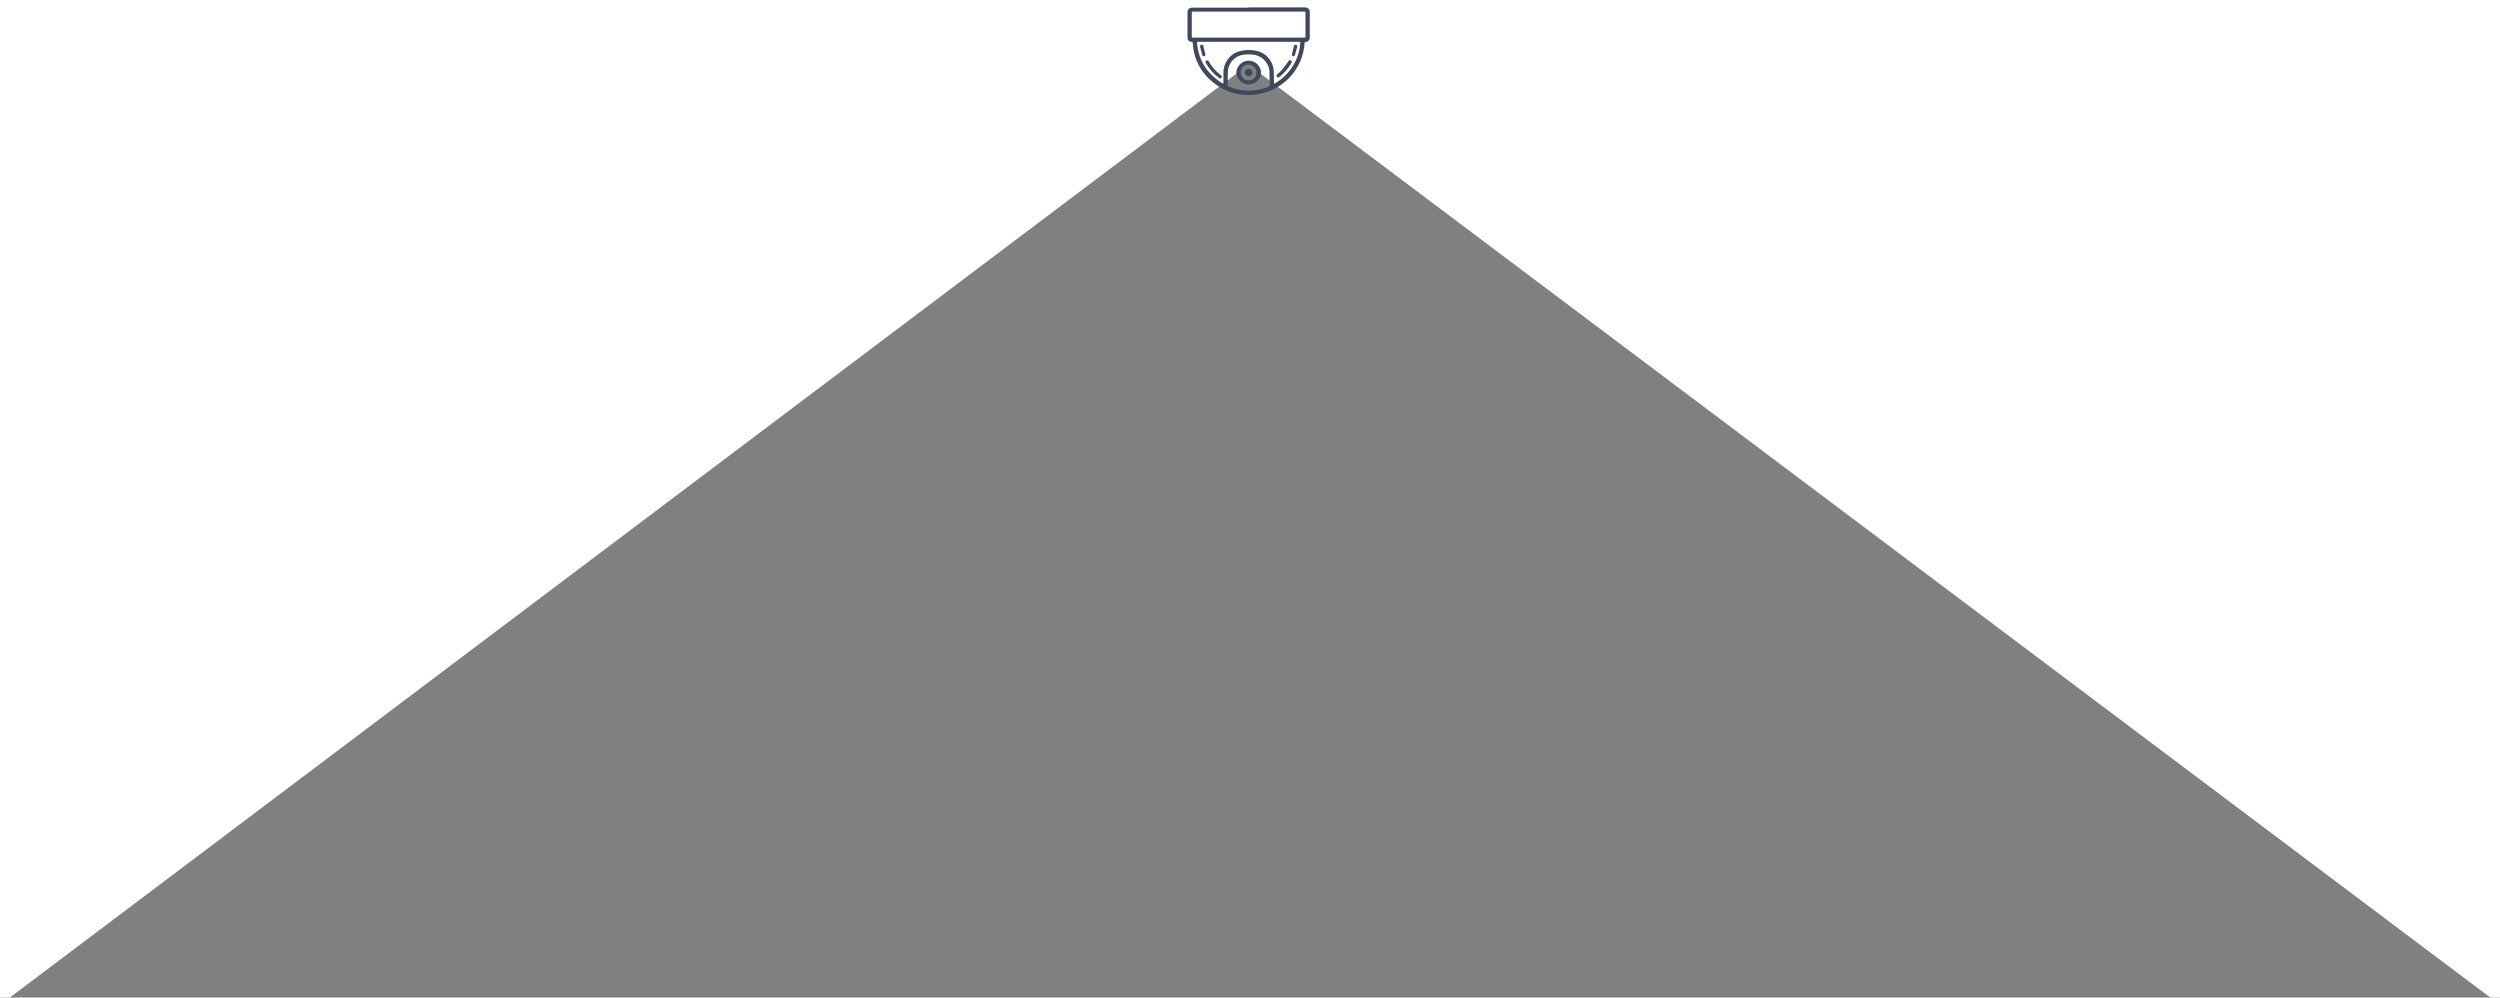 <?xml version="1.0" encoding="utf-8"?>
<!-- Generator: Adobe Illustrator 22.1.0, SVG Export Plug-In . SVG Version: 6.00 Build 0)  -->
<svg version="1.1" id="Layer_1" xmlns="http://www.w3.org/2000/svg" xmlns:xlink="http://www.w3.org/1999/xlink" x="0px" y="0px"
	 viewBox="0 0 1920 766.1" style="enable-background:new 0 0 1920 766.1;" xml:space="preserve">
<rect x="0" y="0" width="1920" height="766.1" fill="#808080" stroke="none"/>
<style type="text/css">
	.st0{fill:#FFFFFF;}
	.st1{fill:#3F485D;}
</style>
<title>risks-bg</title>
<g id="Capa_1">
	<path class="st0" d="M958.9,47.7c7.2,0,7.8,7.9,7.8,7.9L1920,771.7V0H0v771.8L950.7,55.7C950.7,55.7,951.7,47.7,958.9,47.7z"/>
	<path class="st1" d="M958.9,5.7h43.2c1-0.1,2,0.2,2.7,0.9c0.7,0.6,1.1,1.5,1.1,2.4c0,6.7,0,13.4,0,20c0,1.7-1.3,3.1-3,3.2
		c-0.7,0-0.9,0.2-1,1c-1.2,18.5-14.4,34.1-32.5,38.4c-14.9,3.5-28.4,0.1-39.9-10.2c-7.1-6.3-11.8-15-13.1-24.5
		c-0.2-1.3-0.3-2.6-0.4-4c0-0.5-0.2-0.7-0.7-0.7c-2.3-0.2-3.3-1.4-3.3-3.6c0-6.4,0-12.8,0-19.1c0-2.4,1.3-3.6,3.6-3.6h43.3V5.7z
		 M958.9,28.9h42.6c1.1,0,1.1,0,1.1-1.1V10c0-1.1,0-1.1-1.1-1.1h-85.1c-1.1,0-1.1,0-1.1,1.1v17.7c0,1.2,0,1.2,1.2,1.2H958.9z
		 M978.5,64.4c0.5-0.3,0.9-0.5,1.2-0.7c3.4-2,6.5-4.6,9.1-7.5c5.7-6.3,9.2-14.4,9.8-22.9c0.1-1.2,0.1-1.2-1.2-1.2h-77.1
		c-0.6,0-1.1-0.1-1,0.8c1.2,13.6,7.8,23.9,19.4,31c0.3,0.2,0.6,0.3,0.9,0.4v-8.6c0-7.2,4.5-13.7,11.4-16.1c4.5-1.4,9.3-1.6,13.9-0.6
		c7.2,1.5,12.6,7.6,13.3,14.9c0.2,3.1,0.1,6.3,0.2,9.4C978.4,63.7,978.4,64,978.5,64.4L978.5,64.4z M975,60.1L975,60.1
		c0-1.7,0-3.3,0-5c-0.4-6.3-4.9-11.5-11-12.9c-2.9-0.5-5.9-0.6-8.9-0.2c-6.6,0.8-11.7,6.2-12.1,12.8c-0.2,3.5-0.1,7.1-0.1,10.7
		c0,0.6,0.3,0.8,0.8,1c9.9,4.1,21,4.1,30.8,0c0.4-0.1,0.7-0.6,0.6-1C975,63.6,975,61.8,975,60.1z"/>
	<path class="st1" d="M937.3,60.4c-0.4-0.2-0.8-0.4-1.2-0.6c-4.1-3.1-7.5-6.9-10-11.4c-0.4-0.5-0.3-1.3,0.2-1.8
		c0.5-0.4,1.3-0.3,1.8,0.2c0.1,0.1,0.1,0.2,0.2,0.3c2.4,4.2,5.6,7.9,9.5,10.8c0.5,0.4,0.8,0.8,0.5,1.4
		C938,59.8,937.7,60.1,937.3,60.4z"/>
	<path class="st1" d="M992.2,47.4c-0.1,0.4-0.3,0.7-0.4,1c-2.3,4.1-5.4,7.6-9,10.5l-0.3,0.2c-0.5,0.5-1.3,0.5-1.8-0.1
		c0,0,0,0-0.1-0.1c-0.5-0.5-0.3-1.2,0.3-1.8c1.3-1.1,2.6-2.2,3.7-3.5c1.8-2.1,3.3-4.4,5-6.7c0.4-0.6,0.9-1,1.5-0.7
		C991.6,46.7,991.9,47.1,992.2,47.4z"/>
	<path class="st1" d="M925.7,42c0,0.6-0.4,1-0.9,1.1h-0.1c-0.6,0.2-1.2-0.2-1.4-0.8c0,0,0,0,0-0.1c-0.5-1.9-1-3.8-1.5-5.7
		c-0.1-0.3-0.1-0.7-0.1-1c0-0.6,0.4-1.1,1-1.2c0.6-0.1,1.2,0.2,1.4,0.8c0.6,2.2,1,4.4,1.6,6.6C925.7,41.8,925.7,41.9,925.7,42z"/>
	<path class="st1" d="M996.3,35.7c-0.6,2.2-1.1,4.4-1.8,6.6c-0.2,0.6-0.8,1-1.5,0.8h-0.1c-0.6-0.2-0.9-0.9-0.7-1.5l0,0
		c0.4-1.6,0.8-3.2,1.2-4.8c0.1-0.5,0.1-0.9,0.3-1.4c0.1-0.6,0.7-1.1,1.3-1l0,0C995.8,34.3,996.2,34.9,996.3,35.7z"/>
	<path class="st1" d="M949.5,55.6c0.3-5.2,4.8-9.3,10-9c4.9,0.3,8.8,4.2,9,9.2c-0.3,5.2-4.8,9.3-10,9
		C953.5,64.5,949.6,60.5,949.5,55.6z M959,61.8c3.4-0.1,6.1-2.9,6-6.2c-0.1-3.4-2.9-6.1-6.2-6c-3.4,0.1-6.1,2.9-6,6.2
		C952.9,59.1,955.6,61.8,959,61.8z"/>
	<path class="st1" d="M961.9,55.6c0,1.6-1.2,2.9-2.8,2.9H959c-1.6,0-3-1.2-3-2.8s1.3-2.9,2.9-2.9h0.1
		C960.6,52.8,961.8,54.1,961.9,55.6z"/>
</g>
</svg>
